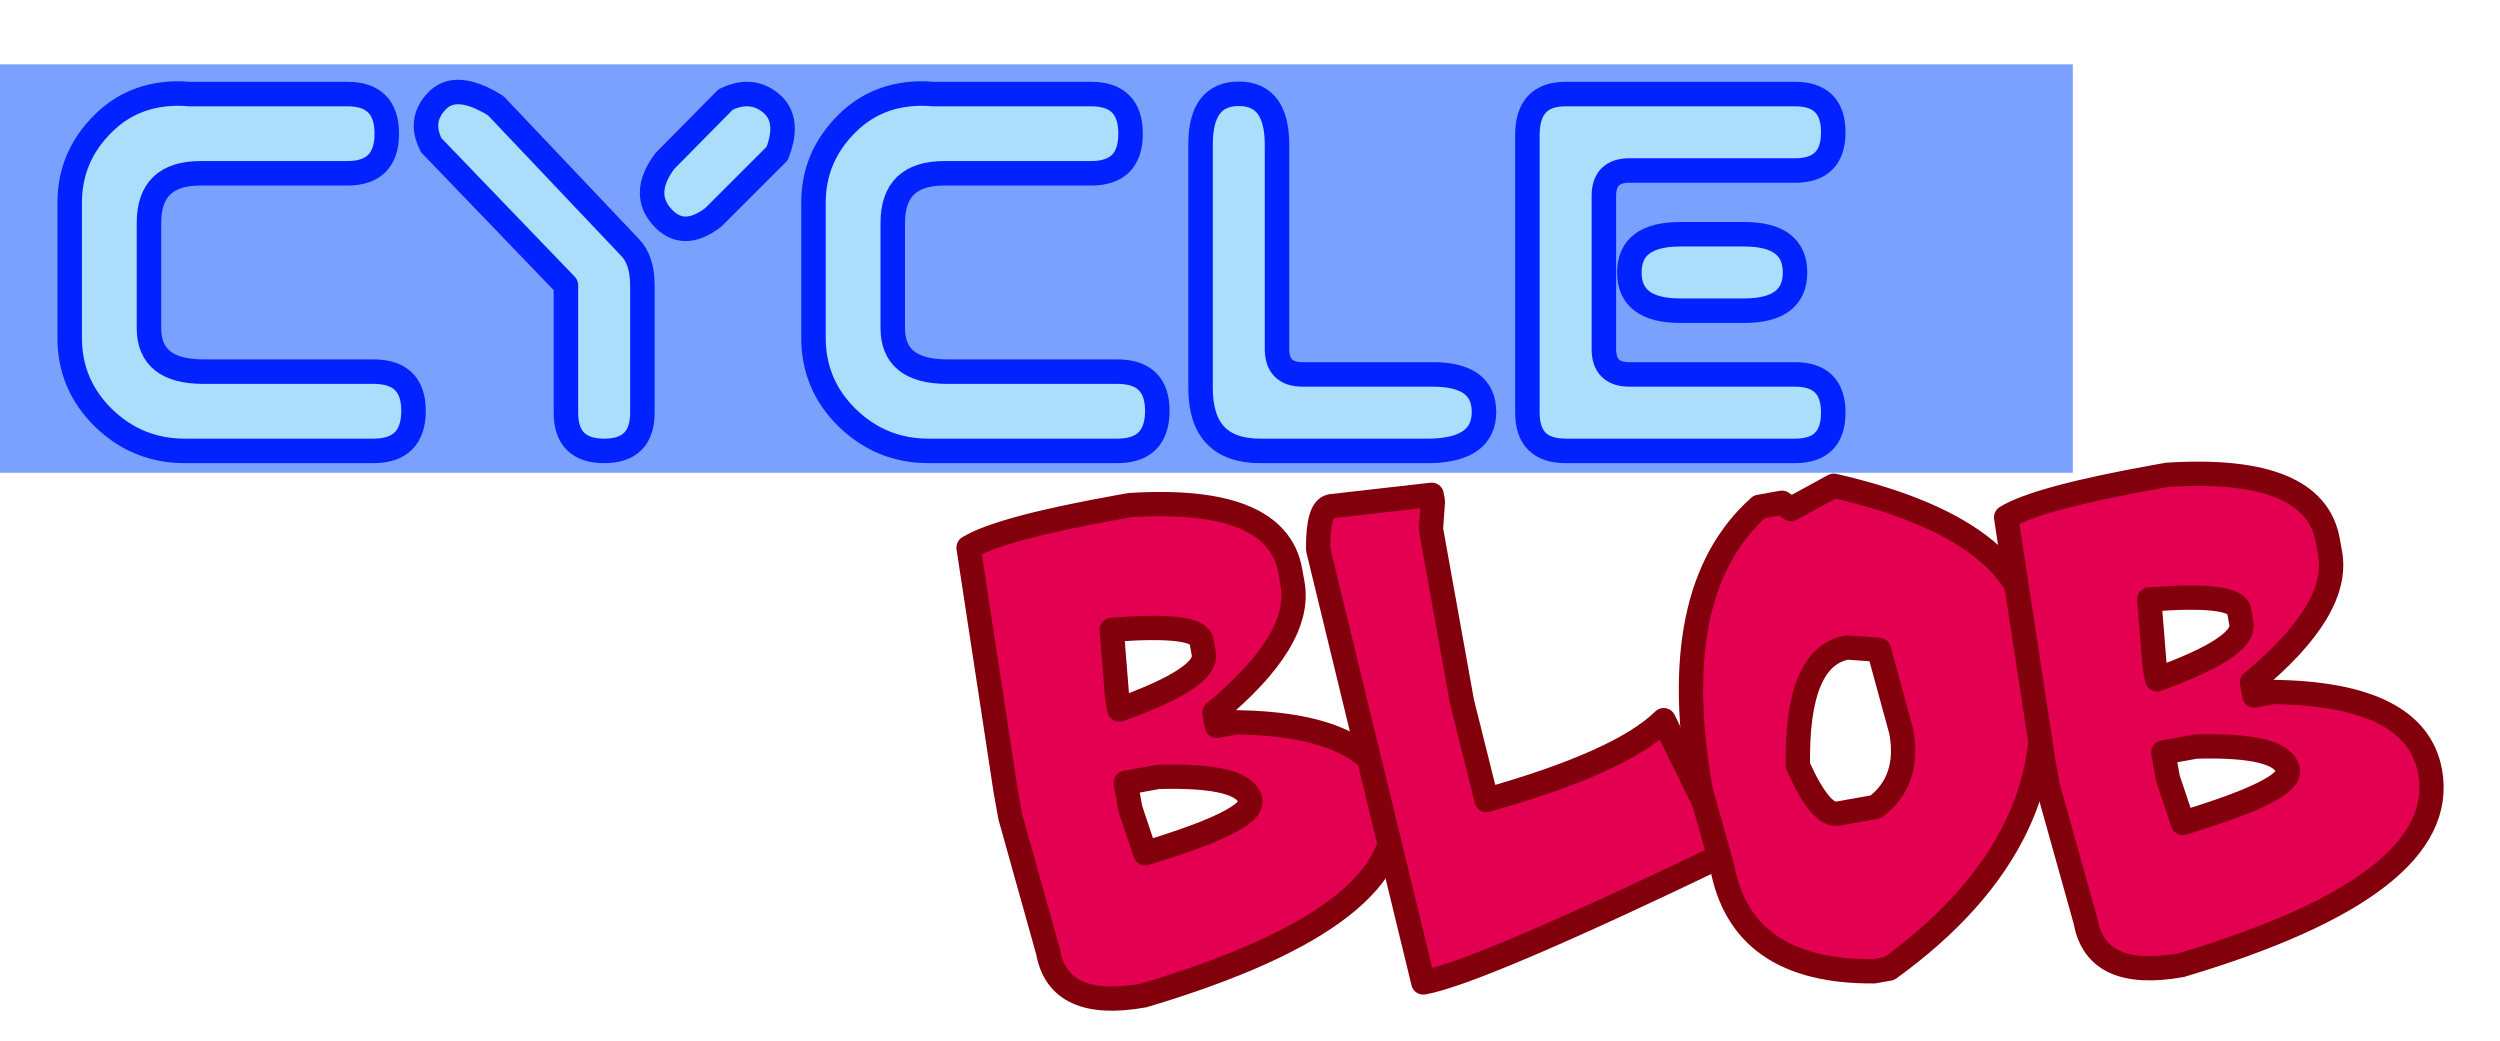 <svg xmlns="http://www.w3.org/2000/svg" xmlns:svg="http://www.w3.org/2000/svg" id="svg4596" width="336.67" height="140.15" version="1.1" style="display:inline"><defs id="defs4598"><filter id="filter5948" color-interpolation-filters="sRGB"><feGaussianBlur id="feGaussianBlur5950" stdDeviation=".593"/></filter><filter id="filter3795" width="1.723" height="4.2" x="-.361" y="-1.6" color-interpolation-filters="sRGB"><feGaussianBlur id="feGaussianBlur3797" stdDeviation="36.672"/></filter><filter id="filter3814" width="1.564" height="2.686" x="-.282" y="-.843" color-interpolation-filters="sRGB"><feGaussianBlur id="feGaussianBlur3816" stdDeviation="24.338"/></filter></defs><g id="layer2" style="display:inline" transform="translate(0,9.001)"><rect transform="translate(-367.674,-422.487)" style="fill:#d66efd;fill-opacity:0;fill-rule:evenodd;stroke:none;display:inline;filter:url(#filter3814)" id="rect3684-9" width="207.143" height="69.286" x="492.602" y="477.85"/><rect transform="matrix(1.187,0,0,1,-453.581,-422.487)" style="fill:#467bff;fill-opacity:.714;fill-rule:evenodd;stroke:none;display:inline;filter:url(#filter3795)" id="rect3684" width="243.571" height="55" x="373.716" y="422.153"/></g><g id="layer1" transform="translate(-367.674,-413.486)" style="display:inline"><g transform="matrix(1.341,-0.241,0.241,1.341,-117.317,-206.14)" style="font-size:52.845px;font-style:normal;font-variant:normal;font-weight:700;font-stretch:normal;text-align:start;line-height:100%;writing-mode:lr-tb;text-anchor:start;fill:#e30050;fill-opacity:1;stroke:#81000b;stroke-width:2.4;stroke-linecap:round;stroke-linejoin:round;stroke-miterlimit:4;stroke-opacity:1;font-family:'30 Pack Girl';-inkscape-font-specification:'30 Pack Girl Bold'" id="text2816-1-1-4-9-8-2-5-1-1-5-7-1-2-2-1-8-7-1-9"><path id="path2924" d="m 369.674,579.459 1.316,0 c 9.633,1.118 14.45,4.18 14.45,9.186 l 0,1.316 c -3e-5,3.75 -3.286,7.474 -9.857,11.173 l 0,1.316 1.961,0 c 9.203,1.789 13.805,5.29 13.805,10.502 -4e-5,7.569 -9.195,12.385 -27.583,14.45 -5.694,0 -8.541,-1.97 -8.541,-5.909 l -1.316,-13.805 0,-2.606 0.645,-24.306 c 2.253,-0.877 7.294,-1.316 15.121,-1.316 z m -2.632,11.818 -0.645,6.58 0,1.316 c 6.124,-1.032 9.186,-2.348 9.186,-3.948 l 0,-1.316 c -2e-5,-1.187 -2.847,-2.064 -8.541,-2.632 z m -1.316,15.121 0,2.606 0.671,4.593 c 7.431,-0.86 11.147,-1.952 11.147,-3.277 -2e-5,-1.755 -2.847,-3.062 -8.541,-3.922 z"/></g><g transform="matrix(1.341,-0.241,0.241,1.341,-116.603,-206.854)" style="font-size:52.845px;font-style:normal;font-variant:normal;font-weight:700;font-stretch:normal;text-align:start;line-height:100%;writing-mode:lr-tb;text-anchor:start;fill:#e30050;fill-opacity:1;stroke:#81000b;stroke-width:2.4;stroke-linecap:round;stroke-linejoin:round;stroke-miterlimit:4;stroke-opacity:1;font-family:'30 Pack Girl';-inkscape-font-specification:'30 Pack Girl Bold'" id="text2816-1-1-4-9-8-2-5-1-1-5-7-1-2-2-1-8-7-1-9-2"><path id="path2927" d="m 389.912,583.51 10.012,0.645 0,0.671 -0.671,2.658 0,17.34 0.671,9.986 c 9.169,-0.894 15.379,-2.451 18.63,-4.67 l 3.999,13.985 c -17.598,4.885 -28.254,7.328 -31.97,7.328 l -2.658,-43.968 c 0.447,-2.649 1.11,-3.974 1.987,-3.974 z"/></g><g transform="matrix(1.341,-0.241,0.241,1.341,-114.817,-205.635)" style="font-size:52.845px;font-style:normal;font-variant:normal;font-weight:700;font-stretch:normal;text-align:start;line-height:100%;writing-mode:lr-tb;text-anchor:start;fill:#e30050;fill-opacity:1;stroke:#81000b;stroke-width:2.4;stroke-linecap:round;stroke-linejoin:round;stroke-miterlimit:4;stroke-opacity:1;font-family:'30 Pack Girl';-inkscape-font-specification:'30 Pack Girl Bold'" id="text2816-1-1-4-9-8-2-5-1-1-5-7-1-2-2-1-8-7-1-9-2-8"><path id="path2918" d="m 438.066,589.193 c 11.164,4.765 16.746,10.347 16.746,16.746 l 0,3.793 c -4e-5,11.921 -6.597,21.055 -19.791,27.403 l -1.522,0 c -8.635,-1.479 -12.953,-5.788 -12.953,-12.927 l -0.748,-7.612 c 0,-13.418 3.552,-22.302 10.657,-26.655 l 2.271,0 0.774,0.774 z m -8.386,26.629 c 0.894,3.561 1.909,5.341 3.045,5.341 l 3.819,0 c 2.529,-1.29 3.793,-3.578 3.793,-6.864 l -0.748,-8.36 -3.045,-0.774 c -3.423,4e-5 -5.711,3.552 -6.864,10.657 z"/></g><g transform="matrix(1.341,-0.241,0.241,1.341,-114.46,-207.063)" style="font-size:52.845px;font-style:normal;font-variant:normal;font-weight:700;font-stretch:normal;text-align:start;line-height:100%;writing-mode:lr-tb;text-anchor:start;fill:#e30050;fill-opacity:1;stroke:#81000b;stroke-width:2.4;stroke-linecap:round;stroke-linejoin:round;stroke-miterlimit:4;stroke-opacity:1;font-family:'30 Pack Girl';-inkscape-font-specification:'30 Pack Girl Bold'" id="text2816-1-1-4-9-8-2-5-1-1-5-7-1-2-2-1-8-7-1-9-28"><path id="path2921" d="m 468.957,594.945 1.316,0 c 9.633,1.118 14.45,4.18 14.45,9.186 l 0,1.316 c -3e-5,3.75 -3.286,7.474 -9.857,11.173 l 0,1.316 1.961,0 c 9.203,1.789 13.805,5.29 13.805,10.502 -3e-5,7.569 -9.195,12.385 -27.583,14.45 -5.694,0 -8.541,-1.97 -8.541,-5.909 l -1.316,-13.805 0,-2.606 0.645,-24.306 c 2.253,-0.877 7.294,-1.316 15.121,-1.316 z m -2.632,11.818 -0.645,6.58 0,1.316 c 6.124,-1.032 9.186,-2.348 9.186,-3.948 l 0,-1.316 c -2e-5,-1.187 -2.847,-2.064 -8.541,-2.632 z m -1.316,15.121 0,2.606 0.671,4.593 c 7.431,-0.86 11.147,-1.952 11.147,-3.277 -2e-5,-1.755 -2.847,-3.062 -8.541,-3.922 z"/></g><g transform="matrix(1.257,0,0,1.257,-53.327,14.786)" style="font-size:55.925px;font-style:normal;font-variant:normal;font-weight:400;font-stretch:normal;text-align:start;line-height:100%;writing-mode:lr-tb;text-anchor:start;fill:#abdefb;fill-opacity:1;stroke:#0223ff;stroke-width:2.625;stroke-linecap:round;stroke-linejoin:round;stroke-miterlimit:4;stroke-opacity:1;filter:url(#filter5948);font-family:Subatomic Tsoonami;-inkscape-font-specification:Subatomic Tsoonami" id="text2816-1-1-4-9-8-0"><path d="m 374.943,365.49 -20.235,0 c -3.368,0 -6.272,-1.183 -8.711,-3.55 -2.403,-2.367 -3.605,-5.216 -3.605,-8.547 l 0,-14.5 c 0,-3.295 1.202,-6.126 3.605,-8.493 2.148,-2.13 4.824,-3.195 8.028,-3.195 0.364,4e-5 0.737,0.018 1.12,0.055 l 16.985,0 c 2.822,4e-5 4.233,1.415 4.233,4.246 -4e-5,2.831 -1.411,4.246 -4.233,4.246 l -15.756,0 c -3.659,2e-5 -5.489,1.766 -5.489,5.298 l 0,11.278 c 0,3.113 1.939,4.67 5.816,4.67 l 18.241,0 c 2.858,1e-5 4.287,1.402 4.287,4.205 l 0,0.027 c -0.018,2.84 -1.447,4.26 -4.287,4.26 z" style="line-height:100%;fill:#abdefb;stroke:#0223ff;font-family:Subatomic Tsoonami;-inkscape-font-specification:Subatomic Tsoonami" id="path2907"/><path d="m 381.11,332.721 c -0.364,-0.728 -0.546,-1.42 -0.546,-2.075 0,-0.983 0.41,-1.884 1.229,-2.703 0.601,-0.601 1.338,-0.901 2.212,-0.901 1.129,3e-5 2.476,0.492 4.041,1.475 l 14.336,15.128 c 0.91,0.91 1.365,2.276 1.365,4.096 l 0,13.654 c -3e-5,2.731 -1.365,4.096 -4.096,4.096 -2.731,0 -4.096,-1.365 -4.096,-4.096 l 0,-13.654 -14.446,-15.019 z m 30.256,7.728 c -2.166,1.675 -4.005,1.666 -5.516,-0.027 -1.511,-1.693 -1.411,-3.686 0.3,-5.98 l 6.526,-6.608 c 0.801,-0.382 1.556,-0.573 2.267,-0.573 0.947,4e-5 1.811,0.328 2.594,0.983 0.819,0.692 1.229,1.602 1.229,2.731 -3e-5,0.783 -0.191,1.666 -0.573,2.649 z" style="line-height:100%;fill:#abdefb;stroke:#0223ff;font-family:Subatomic Tsoonami;-inkscape-font-specification:Subatomic Tsoonami" id="path2909"/><path d="m 454.629,365.49 -20.235,0 c -3.368,0 -6.272,-1.183 -8.711,-3.55 -2.403,-2.367 -3.605,-5.216 -3.605,-8.547 l 0,-14.5 c 0,-3.295 1.202,-6.126 3.605,-8.493 2.148,-2.13 4.824,-3.195 8.028,-3.195 0.364,4e-5 0.737,0.018 1.12,0.055 l 16.985,0 c 2.822,4e-5 4.233,1.415 4.233,4.246 -3e-5,2.831 -1.411,4.246 -4.233,4.246 l -15.756,0 c -3.659,2e-5 -5.489,1.766 -5.489,5.298 l 0,11.278 c -1e-5,3.113 1.939,4.67 5.816,4.67 l 18.241,0 c 2.858,1e-5 4.287,1.402 4.287,4.205 l 0,0.027 c -0.018,2.84 -1.447,4.26 -4.287,4.26 z" style="line-height:100%;fill:#abdefb;stroke:#0223ff;font-family:Subatomic Tsoonami;-inkscape-font-specification:Subatomic Tsoonami" id="path2911"/><path d="m 463.547,332.639 c 0,-3.605 1.365,-5.407 4.096,-5.407 2.731,3e-5 4.096,1.821 4.096,5.461 l 0,21.873 c 0,1.82 0.91,2.731 2.731,2.731 l 13.818,0 c 3.732,-0.036 5.607,1.293 5.625,3.987 l 0,0.027 c -3e-5,2.676 -1.875,4.069 -5.625,4.178 l -18.351,0 c -4.26,0 -6.39,-2.239 -6.39,-6.718 l 0,-26.133 z" style="line-height:100%;fill:#abdefb;stroke:#0223ff;font-family:Subatomic Tsoonami;-inkscape-font-specification:Subatomic Tsoonami" id="path2913"/><path d="m 502.659,327.26 24.577,0 c 2.731,4e-5 4.096,1.365 4.096,4.096 -4e-5,2.731 -1.365,4.096 -4.096,4.096 l -17.75,0 c -1.82,3e-5 -2.731,0.91 -2.731,2.731 l 0,16.384 c 0,1.82 0.91,2.731 2.731,2.731 l 17.75,0 c 2.731,1e-5 4.096,1.365 4.096,4.096 -4e-5,2.731 -1.365,4.096 -4.096,4.096 l -24.577,0 c -2.731,0 -4.096,-1.365 -4.096,-4.096 l 0,-29.765 c 0,-2.913 1.365,-4.369 4.096,-4.369 z m 12.288,15.019 6.827,0 c 3.641,2e-5 5.461,1.365 5.461,4.096 -3e-5,2.731 -1.821,4.096 -5.461,4.096 l -6.827,0 c -3.641,2e-5 -5.461,-1.365 -5.461,-4.096 -10e-6,-2.731 1.82,-4.096 5.461,-4.096 z" style="line-height:100%;fill:#abdefb;stroke:#0223ff;font-family:Subatomic Tsoonami;-inkscape-font-specification:Subatomic Tsoonami" id="path2915"/></g></g></svg>